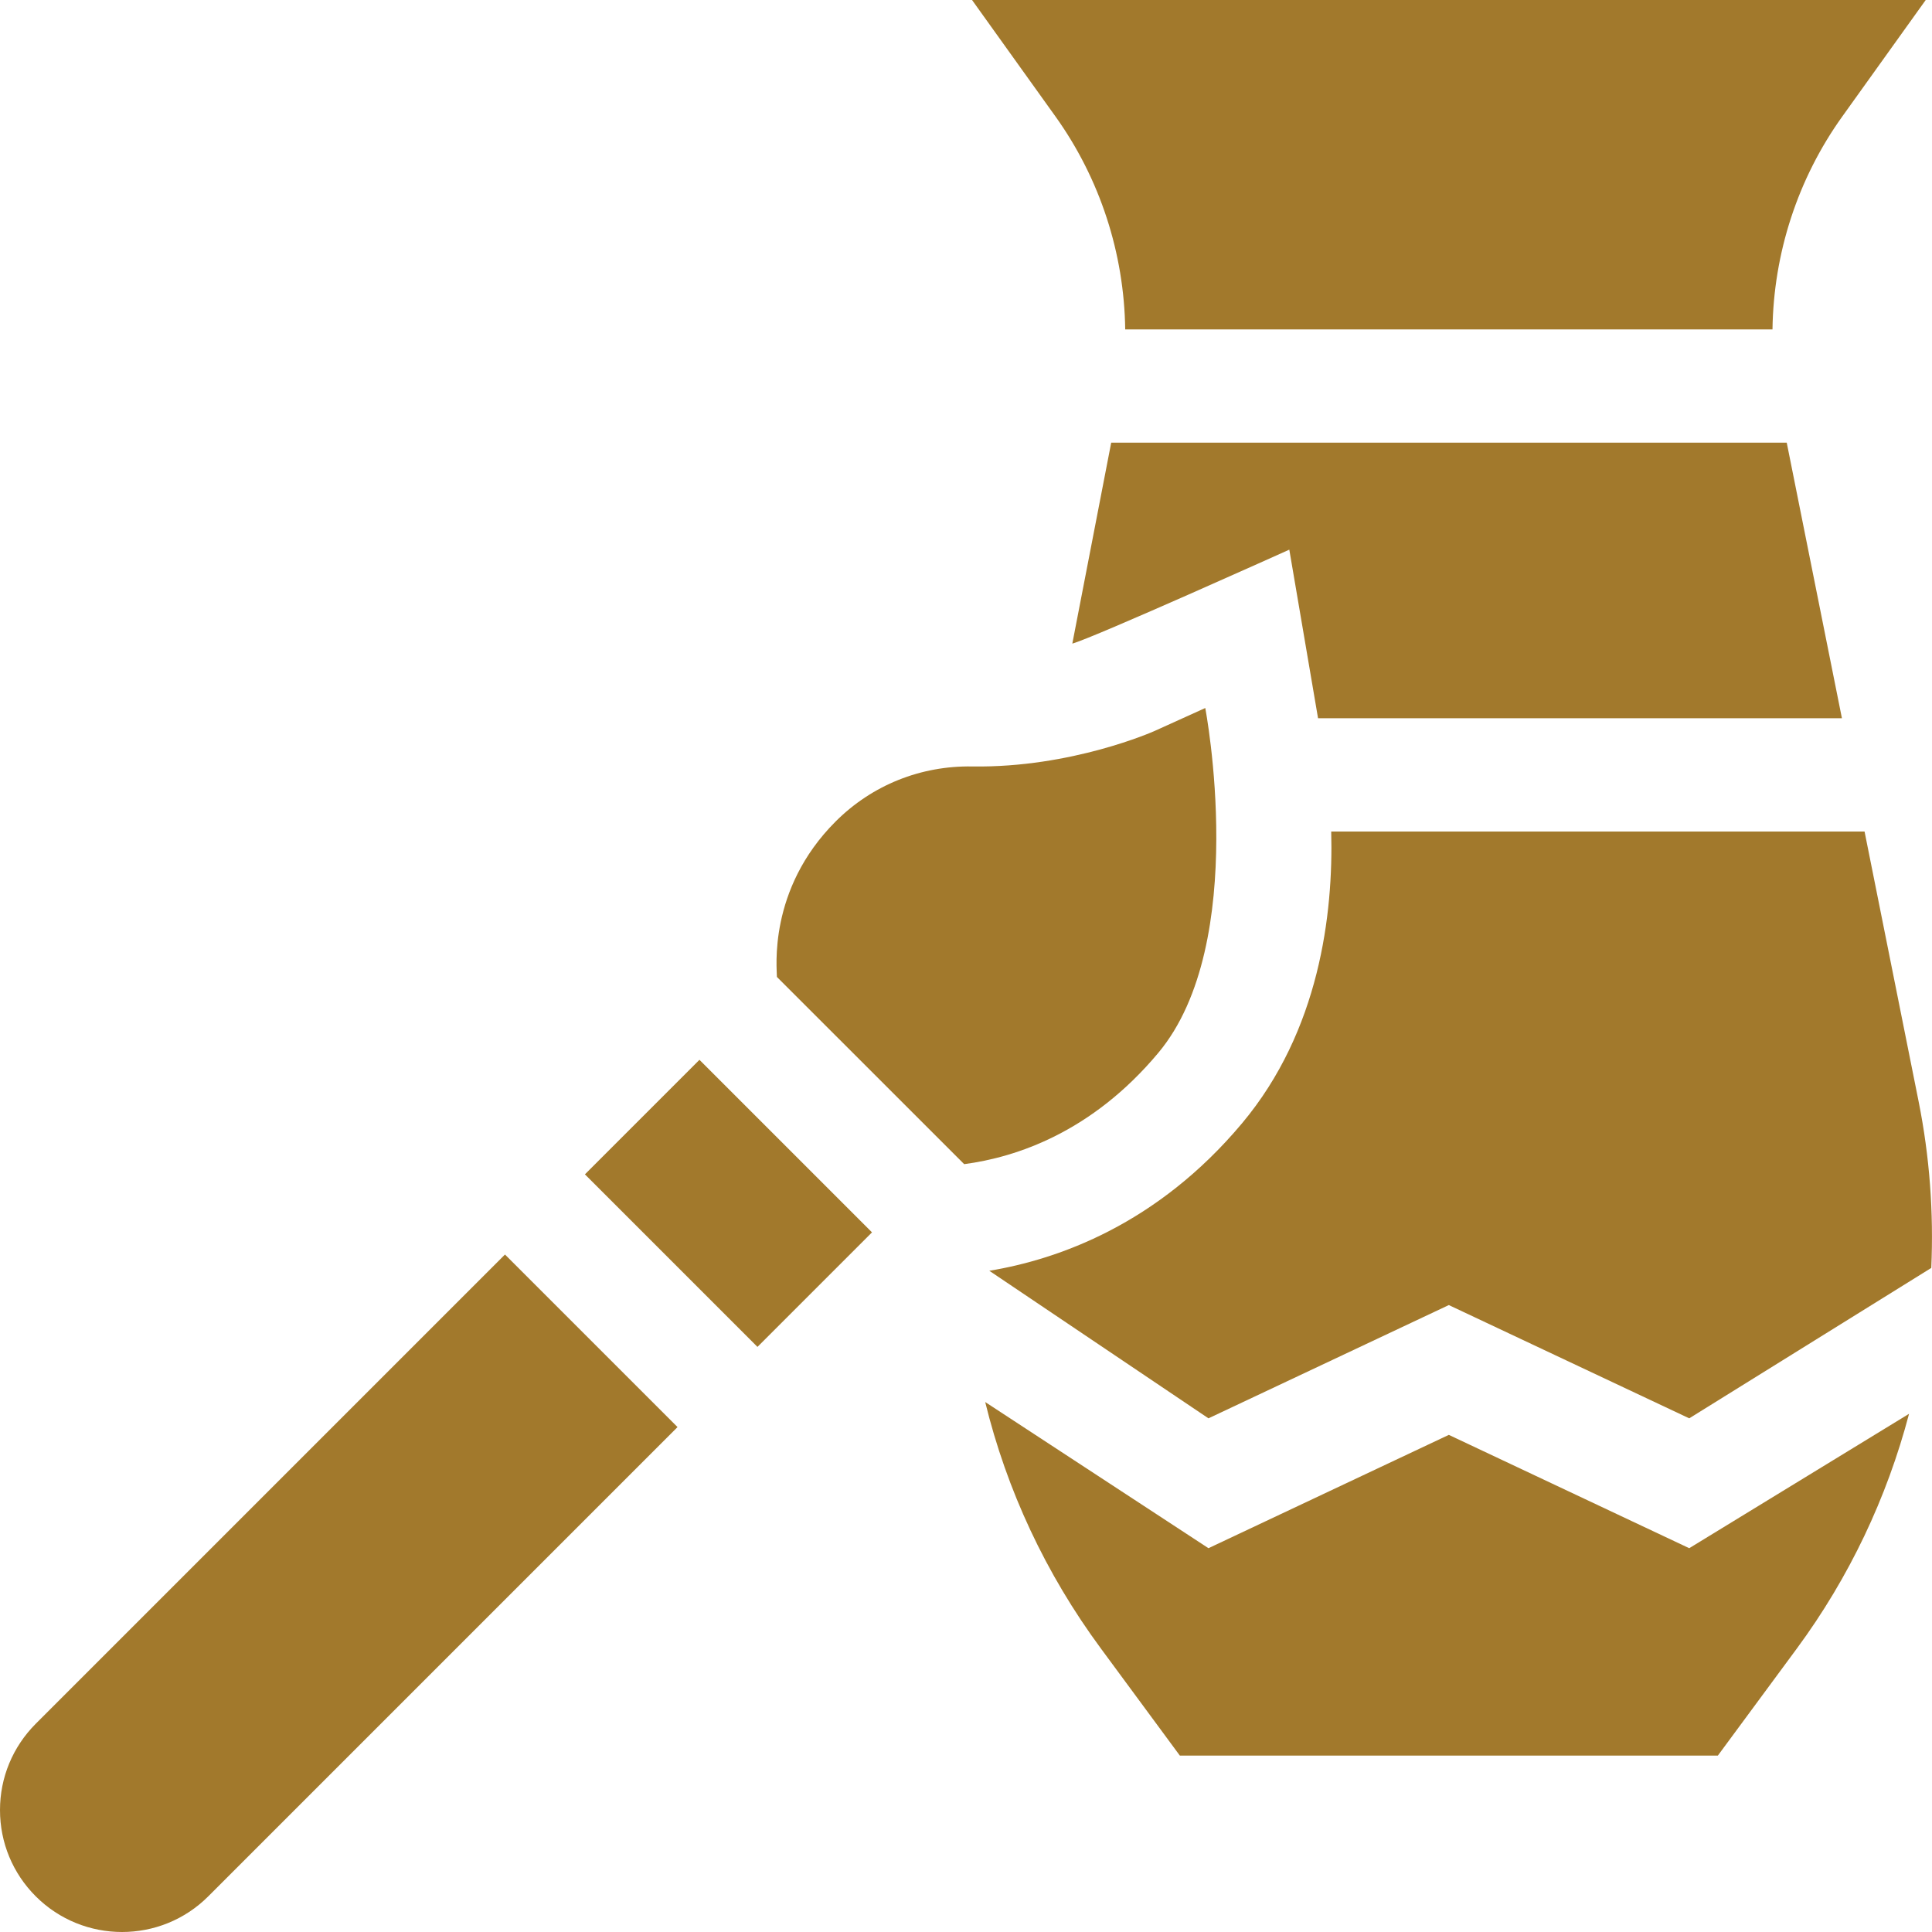 <svg width="32" height="32" viewBox="0 0 32 32" fill="none" xmlns="http://www.w3.org/2000/svg">
<path d="M30.515 1.928L31.896 0H16.1L17.481 1.928C18.221 2.961 18.62 4.198 18.637 5.456H29.358C29.375 4.199 29.774 2.961 30.515 1.928Z" fill="#A2792C"/>
<path d="M27.979 25.643L23.997 23.766L20.016 25.643L16.318 23.222C16.674 24.678 17.318 26.063 18.234 27.304L19.542 29.078H28.453L29.762 27.304C30.63 26.127 31.254 24.805 31.62 23.417L27.979 25.643Z" fill="#A2792C"/>
<path d="M20.574 18.603C19.167 20.284 17.523 20.86 16.386 21.048L20.016 23.492L23.997 21.616L27.979 23.492L31.988 21.001C32.029 20.084 31.961 19.157 31.778 18.242L30.883 13.773H22.049C22.085 15.139 21.855 17.072 20.574 18.603Z" fill="#A2792C"/>
<path d="M21.355 9.104L21.831 11.896H30.508L29.594 7.332H18.405L17.761 10.66C18.12 10.561 21.355 9.104 21.355 9.104Z" fill="#A2792C"/>
<path d="M15.97 19.282C16.831 19.168 18.084 18.755 19.184 17.44C20.71 15.617 19.963 11.727 19.963 11.727L19.124 12.107C19.111 12.113 17.751 12.72 16.105 12.695C15.255 12.68 14.446 13.001 13.84 13.607C12.709 14.738 12.871 16.062 12.868 16.181L15.97 19.282Z" fill="#A2792C"/>
<path d="M9.688 19.451L11.585 17.554L14.443 20.412L12.546 22.309L9.688 19.451Z" fill="#A2792C"/>
<path d="M8.364 20.779L0.592 28.551C0.211 28.933 0 29.441 0 29.98C0 30.52 0.211 31.028 0.592 31.409C0.986 31.803 1.504 32 2.021 32C2.539 32 3.056 31.803 3.45 31.409L11.222 23.637L8.364 20.779Z" fill="#A2792C"/>
</svg>
